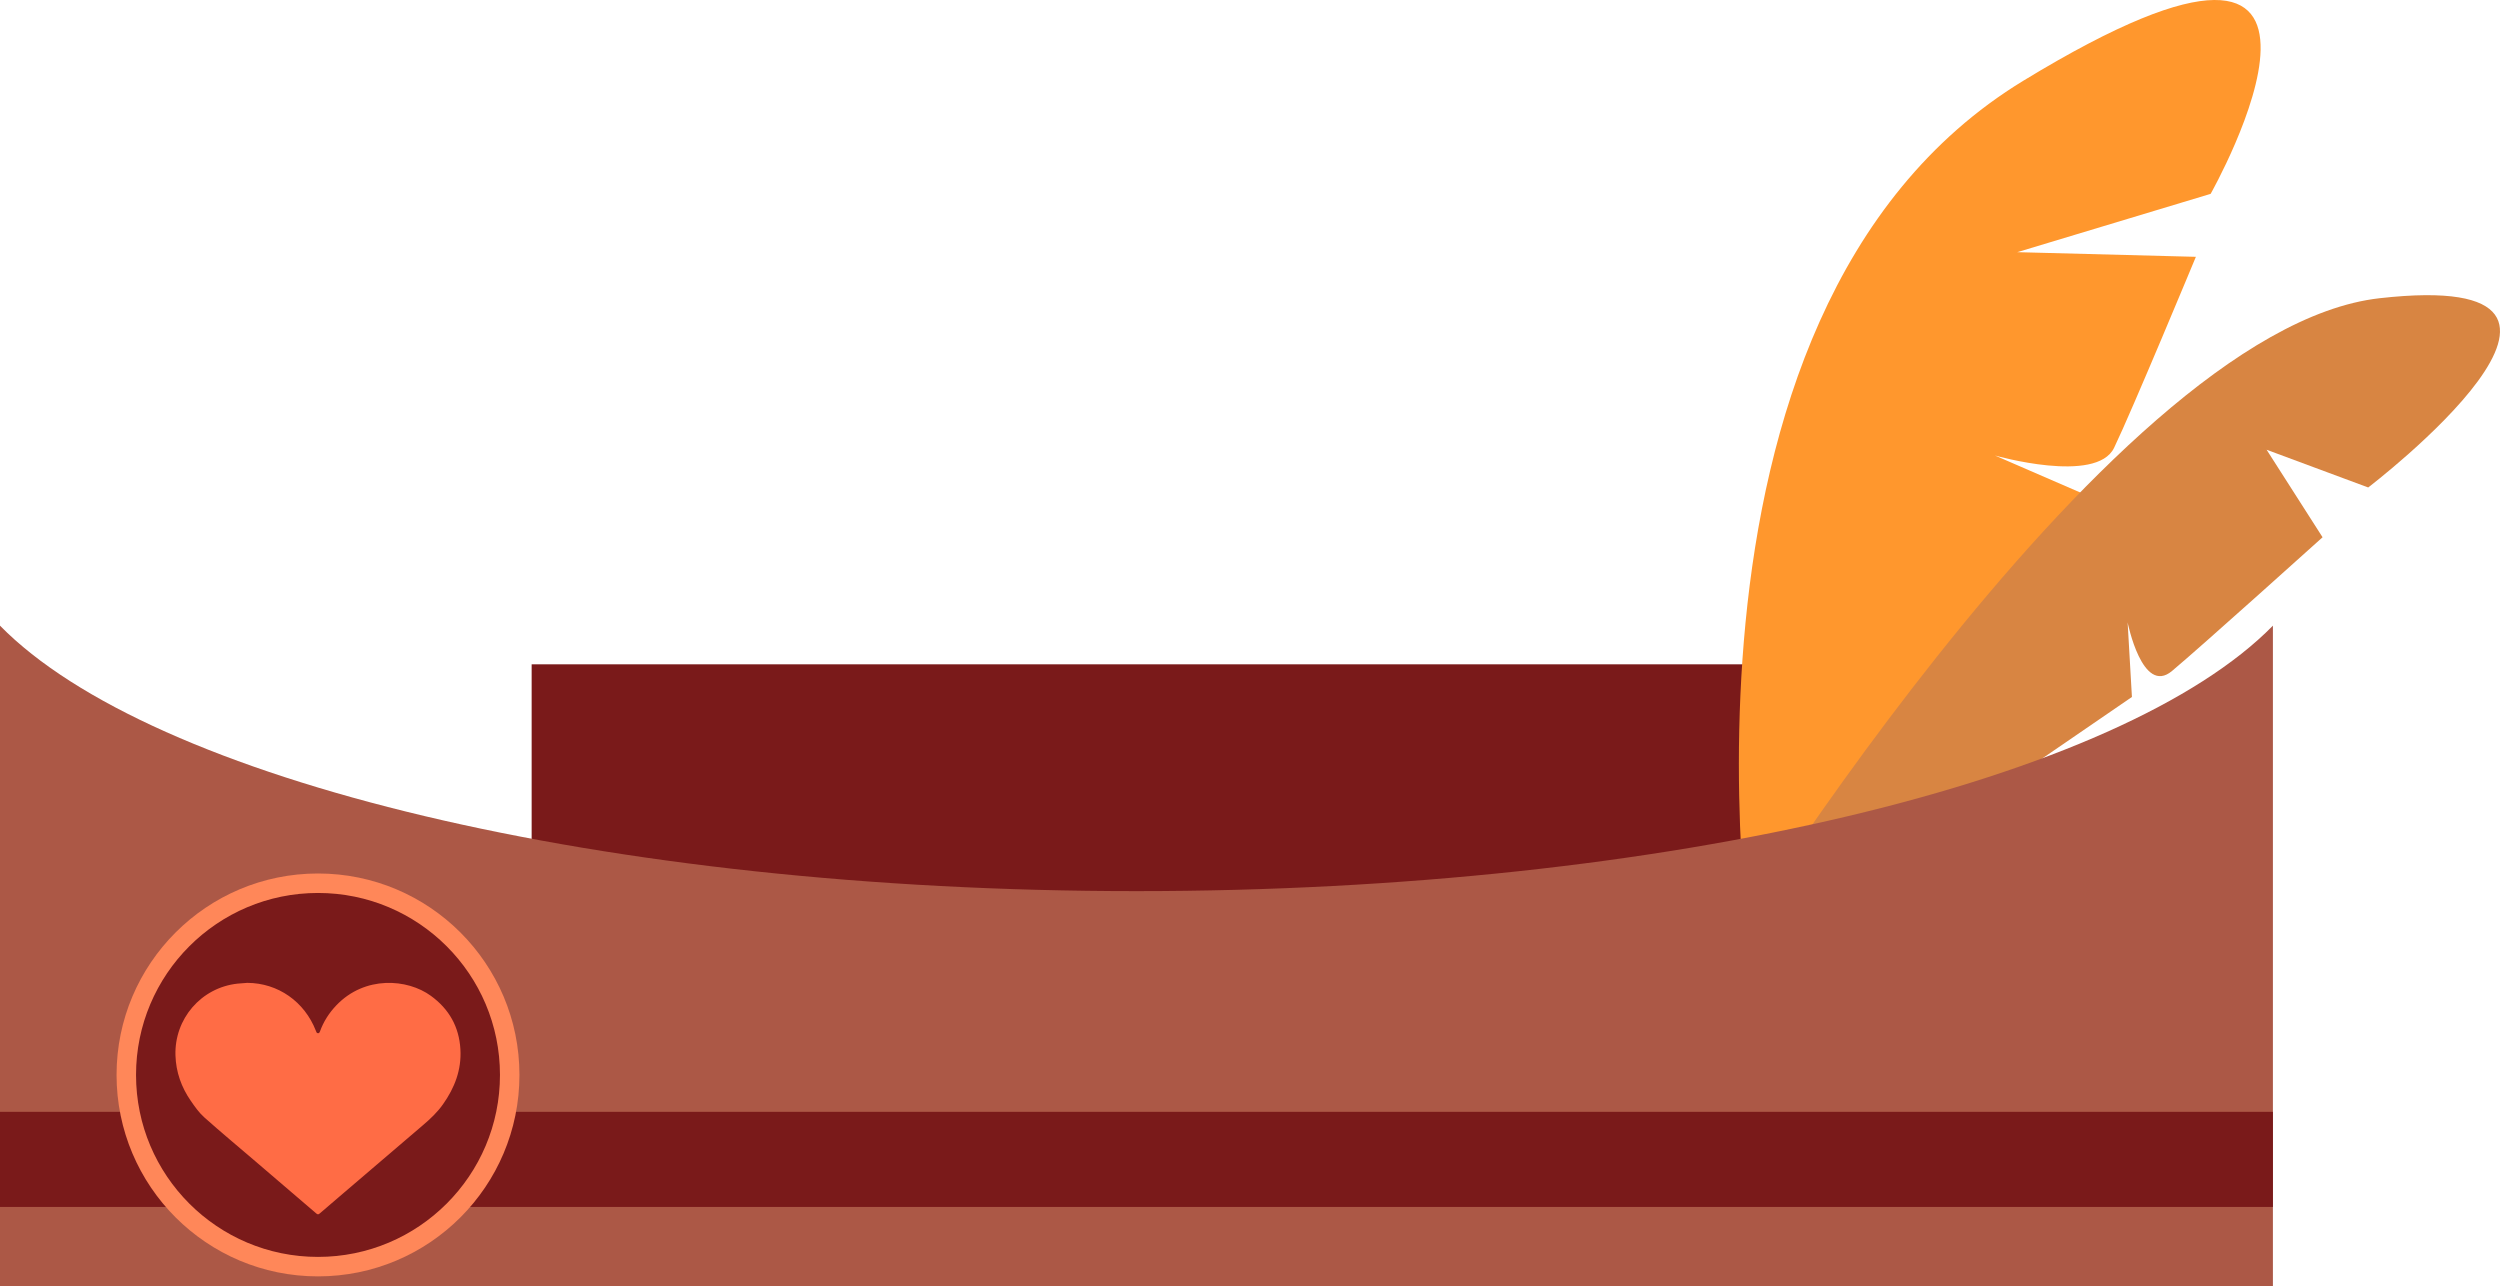 <?xml version="1.0" encoding="UTF-8"?>
<svg id="Layer_2" data-name="Layer 2" xmlns="http://www.w3.org/2000/svg" viewBox="0 0 276.17 142.084">
  <defs>
    <style>
      .cls-1 {
        fill: #7a1a1a;
      }

      .cls-1, .cls-2, .cls-3, .cls-4, .cls-5, .cls-6 {
        stroke-width: 0px;
      }

      .cls-2 {
        fill: #ff972d;
      }

      .cls-3 {
        fill: #ff8759;
      }

      .cls-4 {
        fill: #ff6c45;
      }

      .cls-5 {
        fill: #ac5846;
      }

      .cls-6 {
        fill: #d88542;
      }
    </style>
  </defs>
  <g id="Layer_1-2" data-name="Layer 1">
    <g>
      <g>
        <rect class="cls-1" x="58.73" y="73.386" width="140.628" height="37.986"/>
        <path class="cls-2" d="M193.866,109.335s-12.663-74.646,29.647-100.416c42.31-25.769,20.692,12.496,20.692,12.496l-21.36,6.442,19.73.513s-7.073,17.033-9.034,21.095c-1.961,4.062-13.163.853-13.163.853l9.614,4.17-36.127,54.848Z"/>
        <path class="cls-6" d="M188.08,109.515s44.138-73.114,74.787-76.571c30.649-3.457-1.257,20.906-1.257,20.906l-11.222-4.168,6.182,9.668s-13.36,12.034-16.637,14.776c-3.277,2.742-4.898-5.374-4.898-5.374l.475,8.241-47.43,32.522Z"/>
        <path class="cls-5" d="M125.542,98.441c-58.976,0-108.881-12.334-125.542-29.325v72.968h251.084v-72.968c-16.661,16.99-66.566,29.325-125.542,29.325Z"/>
        <rect class="cls-1" y="122.822" width="251.084" height="10.507"/>
      </g>
      <circle class="cls-3" cx="35.129" cy="118.746" r="22.253"/>
      <circle class="cls-1" cx="35.129" cy="118.746" r="20.102"/>
      <path class="cls-4" d="M27.328,108.575c3.381.02,6.316,2.071,7.568,5.3.035.089.075.213.145.243.141.06.242.003.304-.171.394-1.096,1.009-2.053,1.815-2.896,3.144-3.289,7.843-2.939,10.445-1.04,2.001,1.46,3.11,3.411,3.256,5.897.134,2.277-.636,4.261-1.929,6.087-.625.883-1.398,1.613-2.217,2.309-3.07,2.611-6.127,5.236-9.19,7.855-.732.626-1.469,1.246-2.194,1.881-.153.134-.24.14-.398.004-2.232-1.919-4.47-3.831-6.706-5.744-1.891-1.618-3.805-3.211-5.66-4.868-.583-.521-1.051-1.188-1.499-1.839-1.035-1.503-1.627-3.163-1.684-5.01-.123-4.047,2.84-7.484,6.86-7.924.36-.039.722-.057,1.082-.085Z"/>
    </g>
  </g>
</svg>